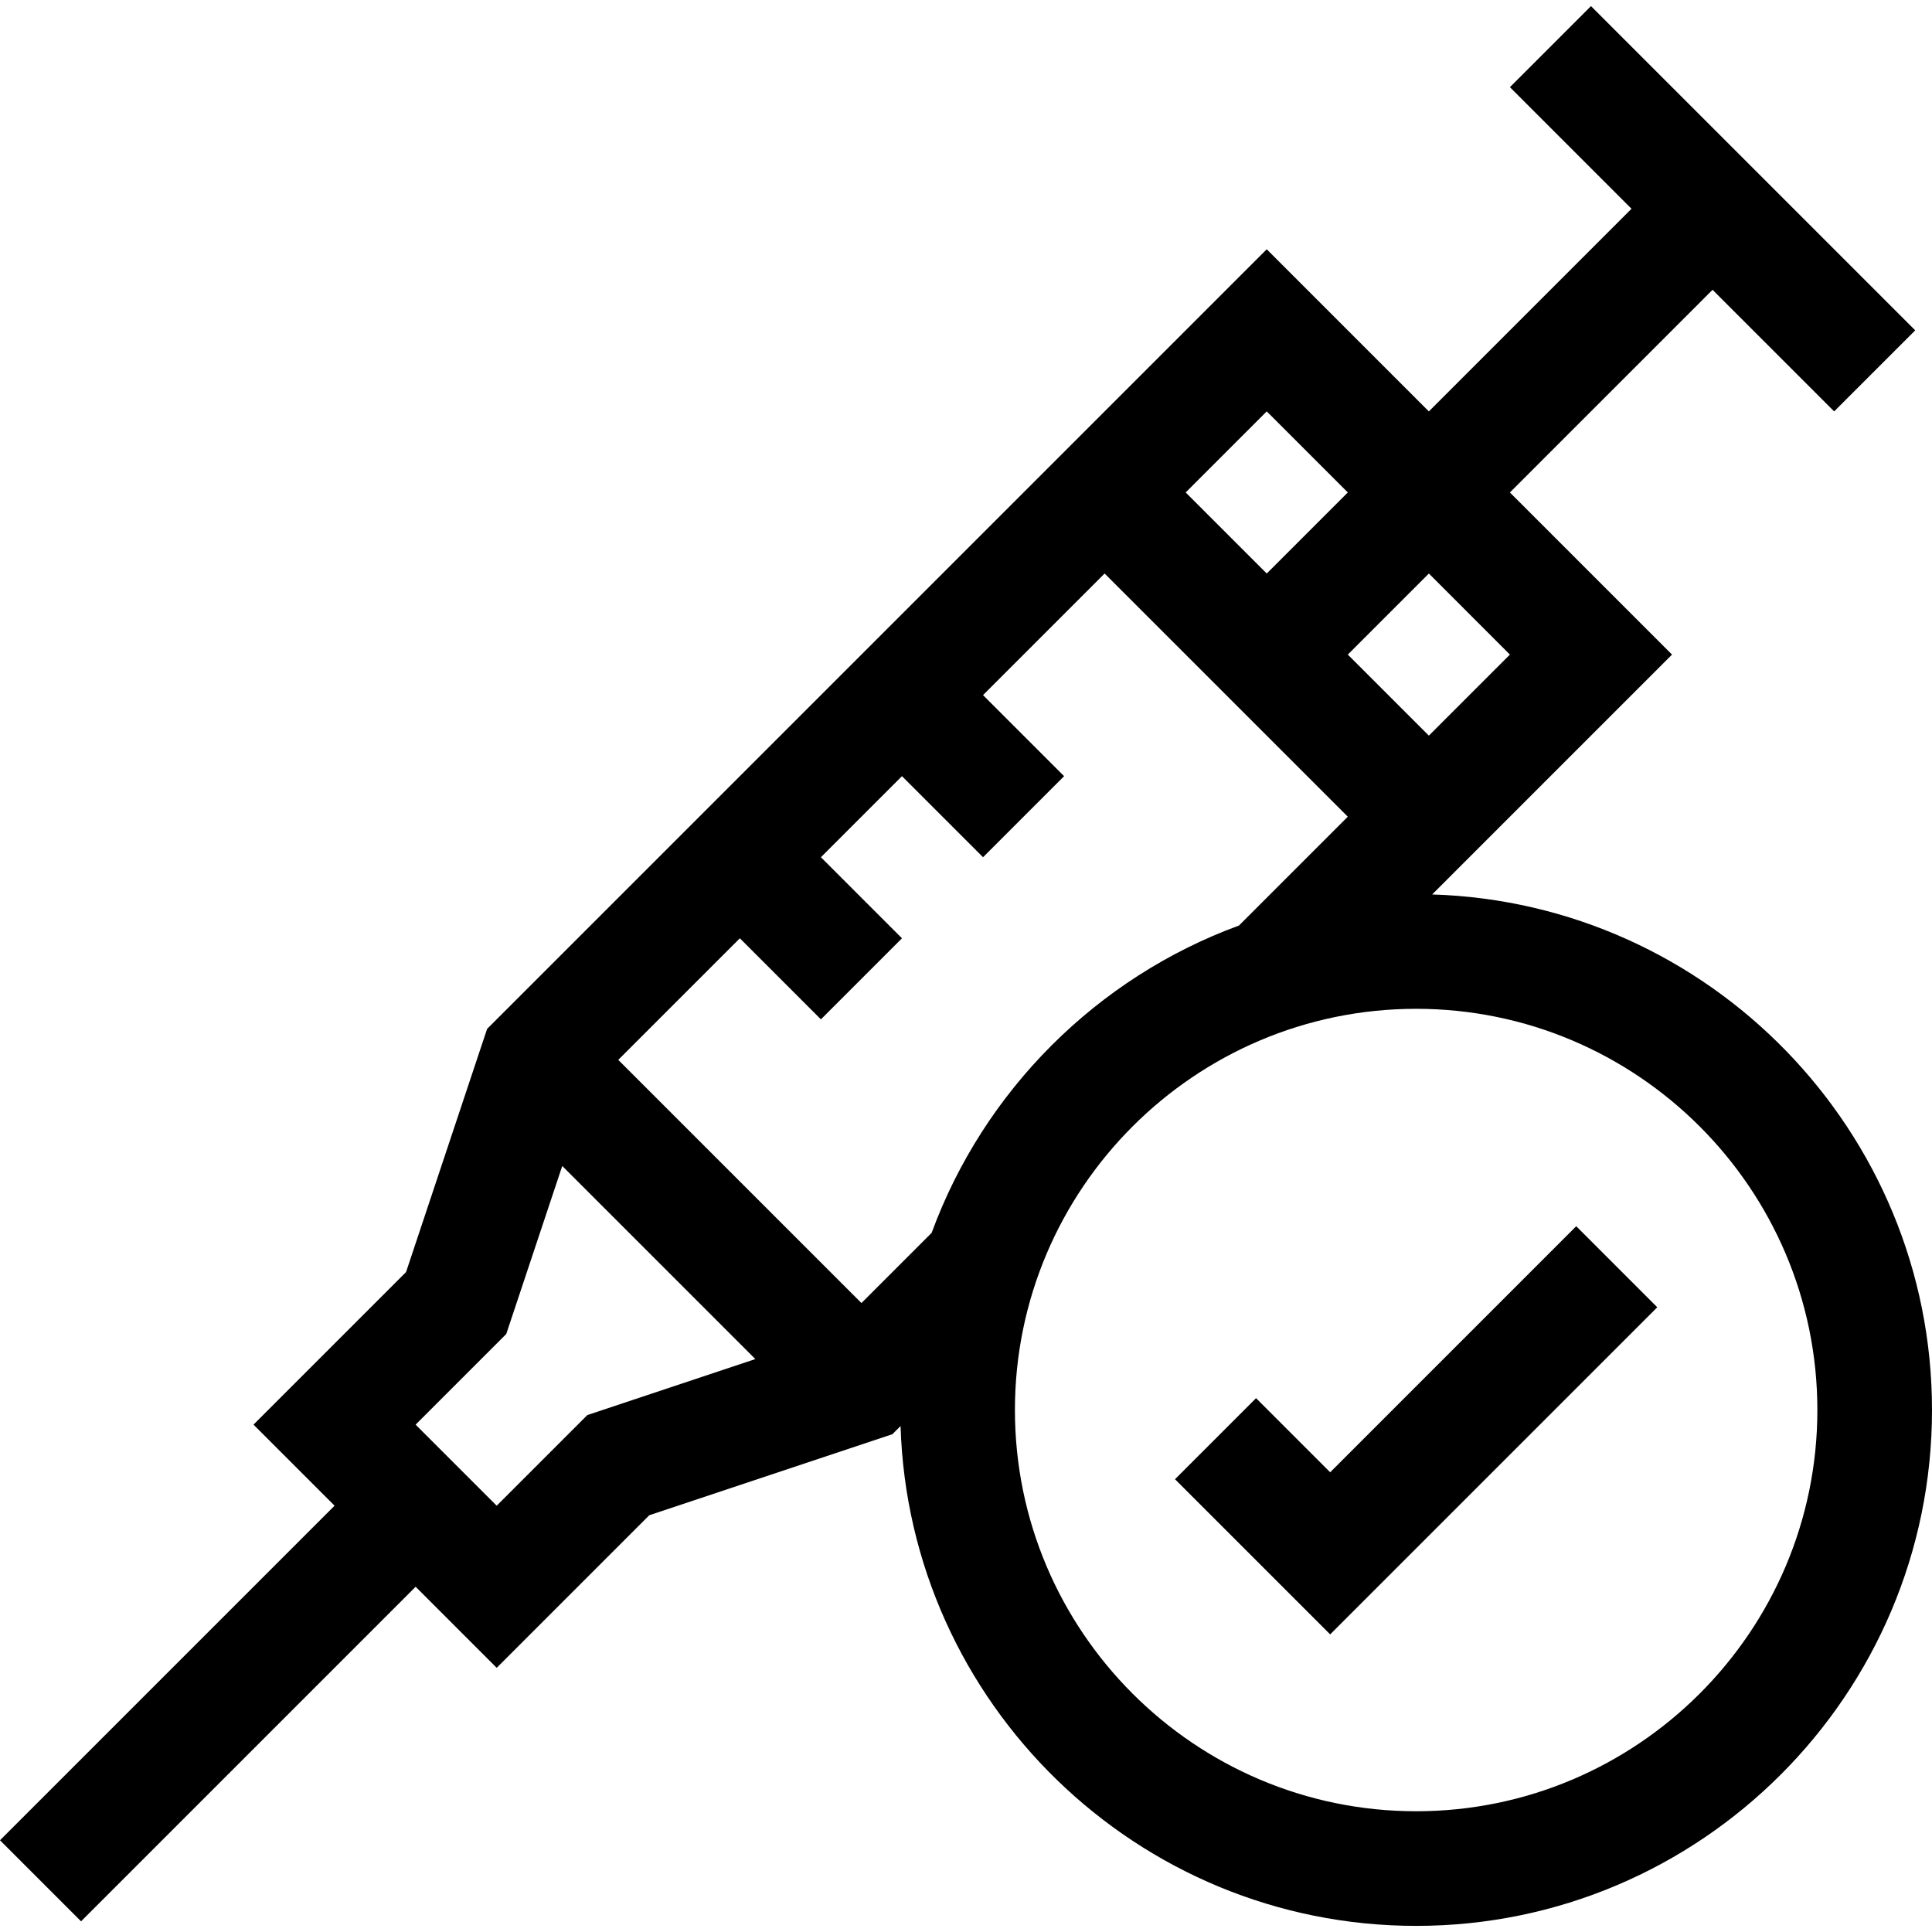 <svg id="Capa_1" enable-background="new 0 0 505.606 505.606" height="512" viewBox="0 0 505.606 505.606" width="512" xmlns="http://www.w3.org/2000/svg"><g><path d="m374.798 234.079 62.771-62.771-42.424-42.429 53.035-53.035 31.82 31.82 21.213-21.213-84.853-84.852-21.213 21.213 31.819 31.819-53.033 53.035-42.427-42.432-204.03 204.029-21.211 63.641-39.92 39.921 21.214 21.214-87.559 87.56 21.213 21.213 87.56-87.56 21.216 21.216 39.921-39.921 63.63-21.21 2.139-2.139c2.223 72.507 61.892 130.809 134.929 130.809 74.439 0 135-60.561 135-135-.002-73.036-58.303-132.706-130.81-134.928zm-130.987 88.561-18.37 18.37-63.641-63.641 31.82-31.82 21.215 21.216 21.213-21.213-21.215-21.216 21.213-21.214 21.216 21.216 21.213-21.213-21.216-21.216 31.82-31.82 63.641 63.643-28.48 28.48c-37.203 13.646-66.782 43.226-80.429 80.428zm151.334-151.334-21.212 21.212-21.213-21.213 21.213-21.213zm-42.423-42.428-21.215 21.214-21.215-21.217 21.215-21.215zm-199.018 241.449-23.72 23.72-21.217-21.217 23.719-23.72 14.656-43.973 50.532 50.532zm216.902 103.68c-57.898 0-105-47.103-105-105s47.102-105 105-105 105 47.103 105 105c0 57.898-47.102 105-105 105z"/><path d="m348.106 385.294-19.393-19.393-21.213 21.213 40.606 40.606 85.607-85.606-21.213-21.213z"/></g></svg>